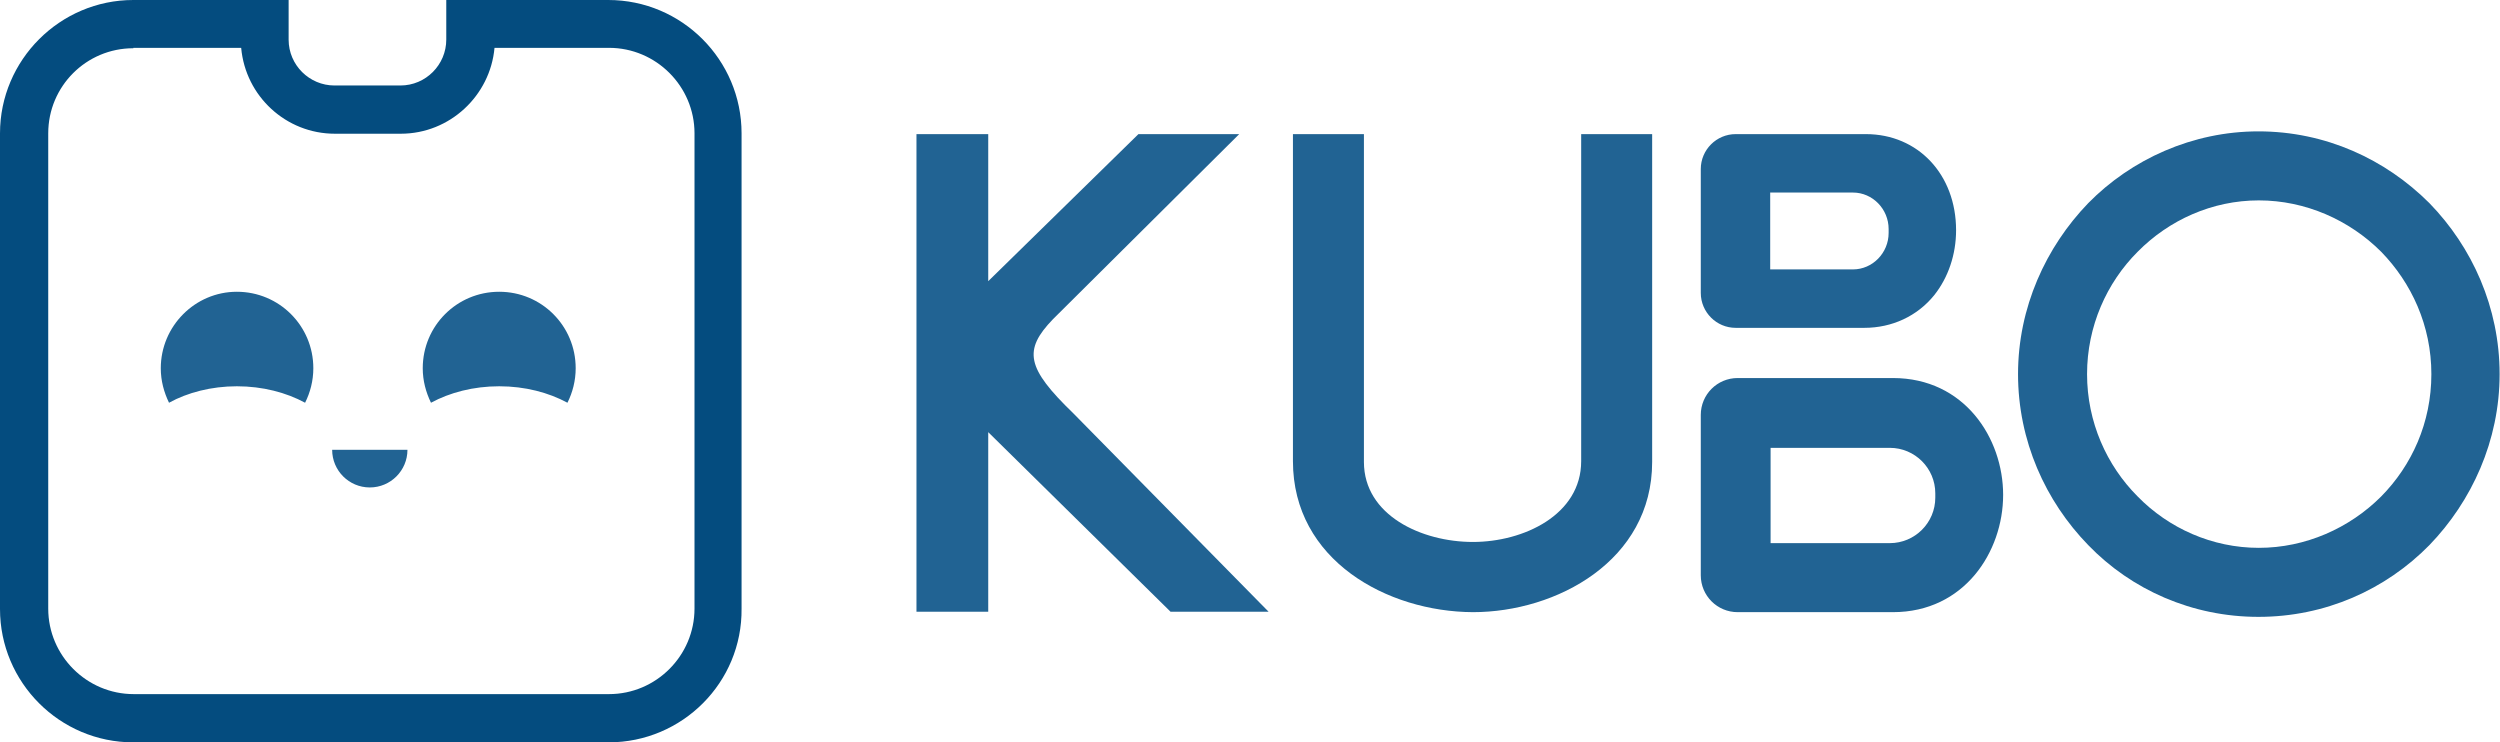 <?xml version="1.0" encoding="utf-8"?>
<!-- Generator: Adobe Illustrator 21.0.2, SVG Export Plug-In . SVG Version: 6.00 Build 0)  -->
<svg version="1.1" id="Layer_1" xmlns="http://www.w3.org/2000/svg" xmlns:xlink="http://www.w3.org/1999/xlink" x="0px" y="0px"
	 viewBox="0 0 637.5 189.3" style="enable-background:new 0 0 637.5 189.3;" xml:space="preserve">
<style type="text/css">
	.st0{fill:#216393;}
	.st1{fill:#044C7F;}
</style>
<g>
	<g>
		<path class="st0" d="M329.7,117.6l0-83.4h18.1l0,83.6c0,13.6,14.7,20.4,27.8,20.4c12.9,0,27.6-6.9,27.6-20.6l0-83.4h18.1l0,83.6
			c0,25.2-24.4,38.3-45.7,38.3C353.8,156,329.7,142.9,329.7,117.6z"/>
		<path class="st0" d="M252,71.7V34.2h-18.3V156H252v-45.8l46.5,45.8h25l-49.8-50.6c-12-11.6-12.8-16.1-5.2-24L316,34.2h-25.7
			L252,71.7z"/>
		<path class="st0" d="M532.5,51.8c11-11.2,26.6-18.3,43.4-18.3c17.1,0,32.4,7.1,43.6,18.3c10.9,11.2,17.9,26.6,17.9,43.6
			s-7.1,32.4-17.9,43.6c-11.2,11.4-26.6,18.3-43.6,18.3c-16.9,0-32.4-6.9-43.4-18.3c-10.9-11.2-17.9-26.6-17.9-43.6
			S521.7,63,532.5,51.8z M607.2,64.2c-8.1-8.1-19.3-13.1-31.2-13.1c-11.9,0-22.9,5-30.9,13.1c-7.9,7.9-12.9,19-12.9,31.2
			s5,23.3,12.9,31.2c7.9,8.1,19,13.1,30.9,13.1c11.9,0,23.1-5,31.2-13.1c7.8-7.9,12.8-18.8,12.8-31.2S614.9,72.1,607.2,64.2z"/>
		<path class="st0" d="M475.8,34.2h-33.2c-4.9,0-8.9,4-8.9,8.9v31.6c0,4.9,4,8.9,8.9,8.9h32.8c7.1,0,13.5-3,17.8-8.3
			c3.6-4.5,5.6-10.4,5.6-16.6C498.8,44.5,489.1,34.2,475.8,34.2z M481.6,59.4c0,5.1-4.1,9.3-9.1,9.3h-21.1V49.1h21.1
			c5,0,9.1,4.2,9.1,9.3V59.4z"/>
		<path class="st0" d="M482.7,96.4h-39.6c-5.2,0-9.4,4.2-9.4,9.4v40.9c0,5.2,4.2,9.4,9.4,9.4h39.6c18.2,0,28.1-15.4,28.1-29.9
			C510.8,111.7,500.9,96.4,482.7,96.4z M493.5,126.9c0,6.4-5.2,11.6-11.6,11.6h-30.4v-24.3h30.4c6.4,0,11.6,5.2,11.6,11.6V126.9z"/>
	</g>
	<g>
		<g>
			<path class="st0" d="M94.3,124.3c5.3,0,9.6-4.3,9.6-9.6H84.7C84.7,120,89,124.3,94.3,124.3z"/>
			<path class="st0" d="M127.3,98.5c6.6,0,12.6,1.6,17.4,4.2c1.3-2.6,2.1-5.6,2.1-8.8c0-10.8-8.7-19.5-19.5-19.5
				c-10.8,0-19.5,8.7-19.5,19.5c0,3.2,0.8,6.1,2.1,8.8C114.7,100.1,120.7,98.5,127.3,98.5z"/>
			<path class="st0" d="M60.4,98.5c6.6,0,12.6,1.6,17.4,4.2c1.3-2.6,2.1-5.6,2.1-8.8c0-10.8-8.7-19.5-19.5-19.5
				C49.7,74.4,41,83.2,41,93.9c0,3.2,0.8,6.1,2.1,8.8C47.8,100.1,53.9,98.5,60.4,98.5z"/>
		</g>
		<path class="st1" d="M155.2,189.3H34c-18.8,0-34-15.3-34-34V34C0,15.3,15.3,0,34,0h39.6v10.1c0,6.5,5.3,11.7,11.7,11.7h16.8
			c6.5,0,11.7-5.3,11.7-11.7V0h41.3c18.8,0,34,15.3,34,34v121.2C189.3,174,174,189.3,155.2,189.3z M34,12.3C22,12.3,12.3,22,12.3,34
			v121.2c0,12,9.8,21.8,21.8,21.8h121.2c12,0,21.8-9.8,21.8-21.8V34c0-12-9.8-21.8-21.8-21.8h-29.2c-1.1,12.2-11.4,21.9-23.9,21.9
			H85.4c-12.5,0-22.8-9.6-23.9-21.9H34z"/>
	</g>
</g>
</svg>
